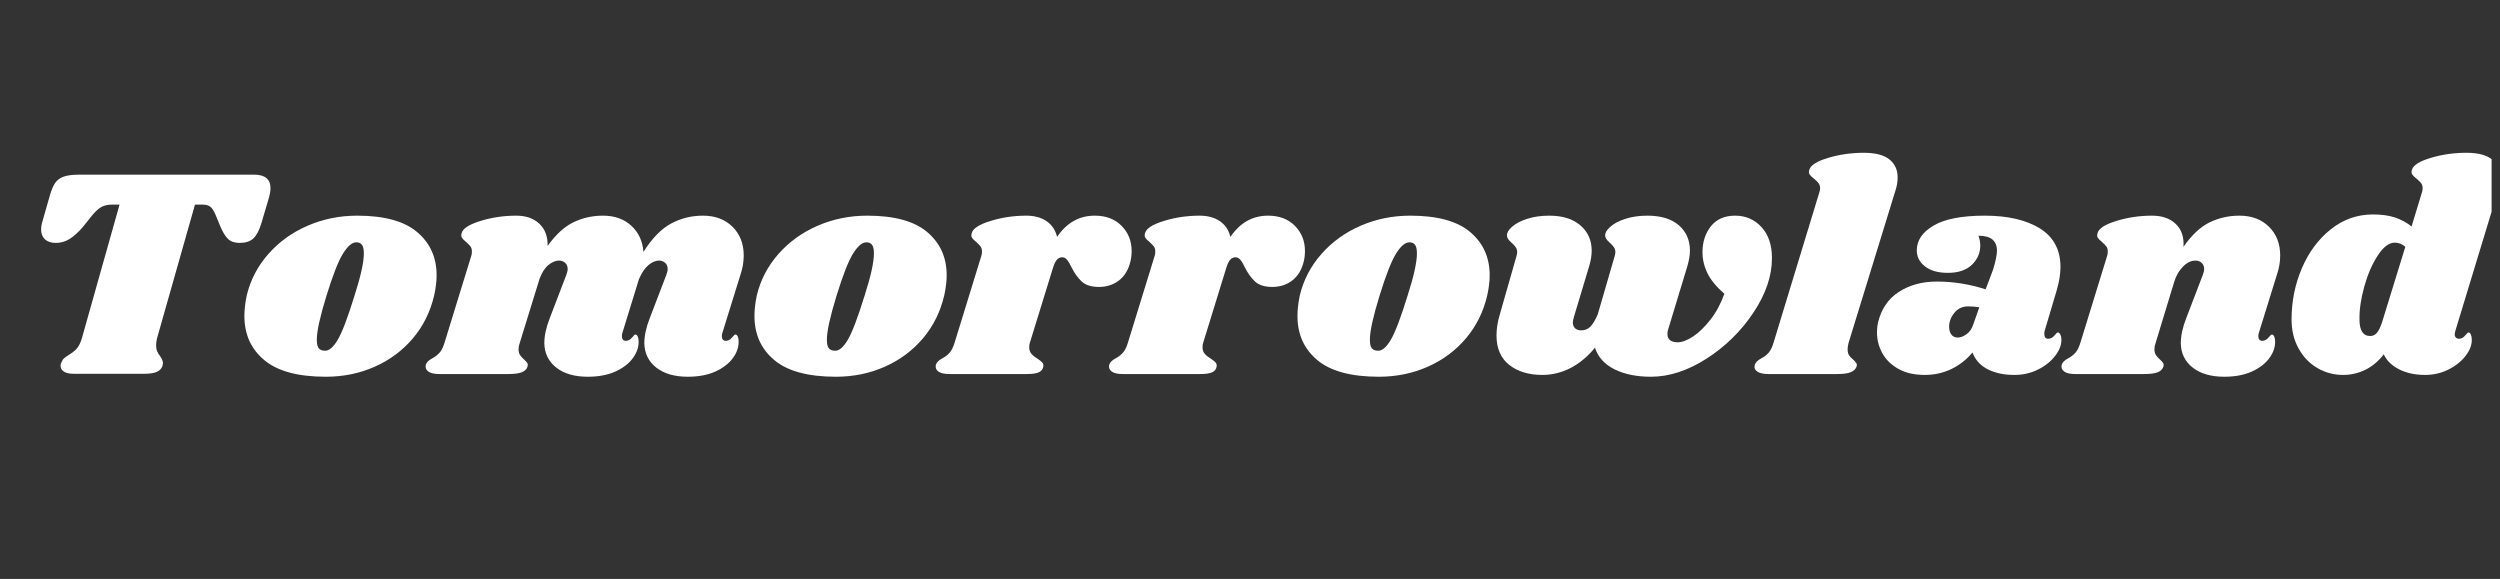 <svg xmlns="http://www.w3.org/2000/svg" xmlns:xlink="http://www.w3.org/1999/xlink" width="950" zoomAndPan="magnify" viewBox="0 0 712.5 165" height="220" preserveAspectRatio="xMidYMid meet" version="1.0"><rect x="0" y="0" width="712.5" height="165" fill="#333333" stroke="none"/><defs><g/><clipPath id="5c1ce8f18e"><path d="M 653 43 L 710.105 43 L 710.105 107 L 653 107 Z M 653 43 " clip-rule="nonzero"/></clipPath></defs><g fill="#ffffff" fill-opacity="1"><g transform="translate(4.041, 106.604)"><g><path d="M 68.344 -56.828 C 71.477 -56.828 73.047 -55.547 73.047 -52.984 C 73.047 -52.191 72.875 -51.195 72.531 -50 L 70.484 -43.094 C 69.859 -40.988 69.086 -39.508 68.172 -38.656 C 67.266 -37.801 65.957 -37.375 64.25 -37.375 C 62.832 -37.375 61.738 -37.742 60.969 -38.484 C 60.195 -39.223 59.473 -40.391 58.797 -41.984 L 57.344 -45.484 C 56.883 -46.555 56.398 -47.289 55.891 -47.688 C 55.379 -48.094 54.582 -48.297 53.5 -48.297 L 51.531 -48.297 L 40.703 -10.156 C 40.535 -9.414 40.453 -8.758 40.453 -8.188 C 40.453 -7.508 40.551 -6.941 40.75 -6.484 C 40.945 -6.023 41.242 -5.539 41.641 -5.031 C 42.148 -4.238 42.406 -3.586 42.406 -3.078 C 42.406 -2.961 42.348 -2.676 42.234 -2.219 C 41.953 -1.477 41.398 -0.938 40.578 -0.594 C 39.754 -0.25 38.57 -0.078 37.031 -0.078 L 16.984 -0.078 C 15.785 -0.078 14.859 -0.273 14.203 -0.672 C 13.547 -1.078 13.219 -1.648 13.219 -2.391 C 13.219 -2.734 13.305 -3.07 13.484 -3.406 C 13.711 -3.926 13.984 -4.312 14.297 -4.562 C 14.609 -4.82 15.078 -5.148 15.703 -5.547 C 16.555 -6.055 17.266 -6.625 17.828 -7.25 C 18.398 -7.875 18.883 -8.844 19.281 -10.156 L 30.031 -48.297 L 28.078 -48.297 C 26.828 -48.297 25.801 -48.094 25 -47.688 C 24.207 -47.289 23.352 -46.555 22.438 -45.484 L 19.625 -41.984 C 18.312 -40.441 17.047 -39.285 15.828 -38.516 C 14.609 -37.754 13.285 -37.375 11.859 -37.375 C 10.547 -37.375 9.52 -37.711 8.781 -38.391 C 8.039 -39.078 7.672 -40.02 7.672 -41.219 C 7.672 -41.781 7.758 -42.406 7.938 -43.094 L 10.156 -50.859 C 10.613 -52.453 11.125 -53.66 11.688 -54.484 C 12.258 -55.305 13.07 -55.898 14.125 -56.266 C 15.176 -56.641 16.664 -56.828 18.594 -56.828 Z M 68.344 -56.828 "/></g></g></g><g fill="#ffffff" fill-opacity="1"><g transform="translate(68.792, 106.604)"><g><path d="M 33.016 -45.141 C 40.754 -45.141 46.457 -43.57 50.125 -40.438 C 53.801 -37.312 55.641 -33.219 55.641 -28.156 C 55.641 -26.445 55.41 -24.539 54.953 -22.438 C 53.867 -17.77 51.848 -13.688 48.891 -10.188 C 45.93 -6.695 42.305 -4 38.016 -2.094 C 33.723 -0.188 29.07 0.766 24.062 0.766 C 16.156 0.766 10.312 -0.812 6.531 -3.969 C 2.75 -7.125 0.859 -11.316 0.859 -16.547 C 0.859 -18.316 1.082 -20.281 1.531 -22.438 C 2.613 -26.875 4.676 -30.812 7.719 -34.25 C 10.758 -37.695 14.484 -40.375 18.891 -42.281 C 23.305 -44.188 28.016 -45.141 33.016 -45.141 Z M 32.766 -37.547 C 31.566 -37.547 30.301 -36.477 28.969 -34.344 C 27.633 -32.207 26.055 -28.18 24.234 -22.266 C 22.41 -16.348 21.5 -12.195 21.5 -9.812 C 21.5 -8.562 21.695 -7.723 22.094 -7.297 C 22.5 -6.867 23.039 -6.656 23.719 -6.656 C 24.914 -6.539 26.156 -7.562 27.438 -9.719 C 28.719 -11.883 30.32 -16.098 32.25 -22.359 C 34.02 -27.867 34.906 -31.879 34.906 -34.391 C 34.906 -35.578 34.719 -36.398 34.344 -36.859 C 33.977 -37.316 33.453 -37.547 32.766 -37.547 Z M 32.766 -37.547 "/></g></g></g><g fill="#ffffff" fill-opacity="1"><g transform="translate(124.756, 106.604)"><g><path d="M 81.141 -11.781 C 81.023 -11.551 80.969 -11.207 80.969 -10.75 C 80.969 -10.352 81.066 -10.039 81.266 -9.812 C 81.473 -9.582 81.742 -9.469 82.078 -9.469 C 82.766 -9.469 83.348 -9.766 83.828 -10.359 C 84.316 -10.961 84.645 -11.266 84.812 -11.266 C 85.102 -11.266 85.332 -11.078 85.5 -10.703 C 85.664 -10.336 85.75 -9.898 85.75 -9.391 C 85.812 -7.734 85.27 -6.125 84.125 -4.562 C 82.988 -3 81.328 -1.719 79.141 -0.719 C 76.953 0.27 74.32 0.766 71.25 0.766 C 67.5 0.766 64.516 -0.098 62.297 -1.828 C 60.078 -3.566 58.938 -5.883 58.875 -8.781 C 58.875 -10.895 59.383 -13.258 60.406 -15.875 L 65.109 -28.156 C 65.391 -28.895 65.531 -29.492 65.531 -29.953 C 65.531 -30.691 65.285 -31.273 64.797 -31.703 C 64.316 -32.129 63.738 -32.344 63.062 -32.344 C 62.094 -32.344 61.094 -31.914 60.062 -31.062 C 59.039 -30.207 58.133 -28.867 57.344 -27.047 L 52.641 -11.781 C 52.535 -11.551 52.484 -11.207 52.484 -10.75 C 52.484 -10.352 52.582 -10.039 52.781 -9.812 C 52.977 -9.582 53.25 -9.469 53.594 -9.469 C 54.27 -9.469 54.848 -9.766 55.328 -10.359 C 55.816 -10.961 56.145 -11.266 56.312 -11.266 C 56.602 -11.266 56.832 -11.078 57 -10.703 C 57.164 -10.336 57.25 -9.898 57.25 -9.391 C 57.312 -7.734 56.77 -6.125 55.625 -4.562 C 54.488 -3 52.828 -1.719 50.641 -0.719 C 48.453 0.27 45.82 0.766 42.75 0.766 C 39 0.766 36.016 -0.098 33.797 -1.828 C 31.578 -3.566 30.438 -5.883 30.375 -8.781 C 30.375 -10.895 30.883 -13.258 31.906 -15.875 L 36.609 -28.156 C 36.891 -28.895 37.031 -29.492 37.031 -29.953 C 37.031 -30.691 36.785 -31.273 36.297 -31.703 C 35.816 -32.129 35.238 -32.344 34.562 -32.344 C 33.594 -32.344 32.594 -31.926 31.562 -31.094 C 30.539 -30.27 29.691 -28.953 29.016 -27.141 L 23.375 -8.875 C 23.145 -8.25 23.031 -7.648 23.031 -7.078 C 23.031 -6.398 23.172 -5.848 23.453 -5.422 C 23.742 -4.992 24.145 -4.551 24.656 -4.094 C 25.051 -3.75 25.332 -3.438 25.5 -3.156 C 25.676 -2.875 25.707 -2.535 25.594 -2.141 C 25.363 -1.398 24.82 -0.859 23.969 -0.516 C 23.125 -0.172 21.789 0 19.969 0 L 0.516 0 C -0.961 0 -2.031 -0.238 -2.688 -0.719 C -3.344 -1.207 -3.582 -1.848 -3.406 -2.641 C -3.188 -3.328 -2.594 -3.926 -1.625 -4.438 C -0.77 -4.895 -0.062 -5.438 0.5 -6.062 C 1.07 -6.688 1.562 -7.68 1.969 -9.047 L 9.562 -33.703 C 9.676 -33.984 9.734 -34.383 9.734 -34.906 C 9.734 -35.531 9.602 -36.008 9.344 -36.344 C 9.082 -36.688 8.672 -37.113 8.109 -37.625 C 7.535 -38.082 7.133 -38.484 6.906 -38.828 C 6.676 -39.172 6.648 -39.625 6.828 -40.188 C 7.172 -41.5 8.961 -42.648 12.203 -43.641 C 15.441 -44.641 18.828 -45.141 22.359 -45.141 C 25.141 -45.141 27.344 -44.367 28.969 -42.828 C 30.594 -41.297 31.375 -39.191 31.312 -36.516 C 33.645 -39.766 36.102 -42.016 38.688 -43.266 C 41.281 -44.516 44.082 -45.141 47.094 -45.141 C 50.395 -45.141 53.082 -44.188 55.156 -42.281 C 57.238 -40.375 58.395 -37.883 58.625 -34.812 C 61.07 -38.676 63.688 -41.363 66.469 -42.875 C 69.258 -44.383 72.301 -45.141 75.594 -45.141 C 79.07 -45.141 81.875 -44.086 84 -41.984 C 86.133 -39.879 87.203 -37.148 87.203 -33.797 C 87.203 -32.023 86.922 -30.285 86.359 -28.578 Z M 81.141 -11.781 "/></g></g></g><g fill="#ffffff" fill-opacity="1"><g transform="translate(214.162, 106.604)"><g><path d="M 33.016 -45.141 C 40.754 -45.141 46.457 -43.57 50.125 -40.438 C 53.801 -37.312 55.641 -33.219 55.641 -28.156 C 55.641 -26.445 55.41 -24.539 54.953 -22.438 C 53.867 -17.77 51.848 -13.688 48.891 -10.188 C 45.93 -6.695 42.305 -4 38.016 -2.094 C 33.723 -0.188 29.07 0.766 24.062 0.766 C 16.156 0.766 10.312 -0.812 6.531 -3.969 C 2.75 -7.125 0.859 -11.316 0.859 -16.547 C 0.859 -18.316 1.082 -20.281 1.531 -22.438 C 2.613 -26.875 4.676 -30.812 7.719 -34.25 C 10.758 -37.695 14.484 -40.375 18.891 -42.281 C 23.305 -44.188 28.016 -45.141 33.016 -45.141 Z M 32.766 -37.547 C 31.566 -37.547 30.301 -36.477 28.969 -34.344 C 27.633 -32.207 26.055 -28.18 24.234 -22.266 C 22.41 -16.348 21.5 -12.195 21.5 -9.812 C 21.5 -8.562 21.695 -7.723 22.094 -7.297 C 22.5 -6.867 23.039 -6.656 23.719 -6.656 C 24.914 -6.539 26.156 -7.562 27.438 -9.719 C 28.719 -11.883 30.32 -16.098 32.25 -22.359 C 34.02 -27.867 34.906 -31.879 34.906 -34.391 C 34.906 -35.578 34.719 -36.398 34.344 -36.859 C 33.977 -37.316 33.453 -37.547 32.766 -37.547 Z M 32.766 -37.547 "/></g></g></g><g fill="#ffffff" fill-opacity="1"><g transform="translate(270.126, 106.604)"><g><path d="M 41.891 -45.141 C 45.078 -45.141 47.625 -44.172 49.531 -42.234 C 51.438 -40.305 52.391 -37.914 52.391 -35.062 C 52.391 -33.988 52.273 -32.992 52.047 -32.078 C 51.484 -29.742 50.406 -27.953 48.812 -26.703 C 47.219 -25.453 45.312 -24.828 43.094 -24.828 C 40.926 -24.828 39.285 -25.336 38.172 -26.359 C 37.066 -27.391 36.086 -28.758 35.234 -30.469 C 34.785 -31.426 34.359 -32.133 33.953 -32.594 C 33.555 -33.051 33.102 -33.281 32.594 -33.281 C 32.02 -33.281 31.52 -33.051 31.094 -32.594 C 30.676 -32.133 30.297 -31.336 29.953 -30.203 L 23.375 -8.875 C 23.258 -8.594 23.203 -8.164 23.203 -7.594 C 23.203 -6.852 23.414 -6.238 23.844 -5.75 C 24.27 -5.27 24.852 -4.805 25.594 -4.359 C 26.281 -3.898 26.738 -3.523 26.969 -3.234 C 27.195 -2.953 27.281 -2.586 27.219 -2.141 C 27.102 -1.398 26.691 -0.859 25.984 -0.516 C 25.273 -0.172 24.066 0 22.359 0 L 0.516 0 C -0.961 0 -2.031 -0.238 -2.688 -0.719 C -3.344 -1.207 -3.582 -1.848 -3.406 -2.641 C -3.188 -3.328 -2.594 -3.926 -1.625 -4.438 C -0.77 -4.895 -0.062 -5.438 0.5 -6.062 C 1.07 -6.688 1.562 -7.68 1.969 -9.047 L 9.562 -33.703 C 9.676 -33.984 9.734 -34.383 9.734 -34.906 C 9.734 -35.531 9.602 -36.008 9.344 -36.344 C 9.082 -36.688 8.672 -37.113 8.109 -37.625 C 7.535 -38.082 7.133 -38.484 6.906 -38.828 C 6.676 -39.172 6.648 -39.625 6.828 -40.188 C 7.172 -41.5 8.961 -42.648 12.203 -43.641 C 15.441 -44.641 18.828 -45.141 22.359 -45.141 C 24.691 -45.141 26.625 -44.613 28.156 -43.562 C 29.695 -42.508 30.691 -41.016 31.141 -39.078 C 33.867 -43.117 37.453 -45.141 41.891 -45.141 Z M 41.891 -45.141 "/></g></g></g><g fill="#ffffff" fill-opacity="1"><g transform="translate(319.521, 106.604)"><g><path d="M 41.891 -45.141 C 45.078 -45.141 47.625 -44.172 49.531 -42.234 C 51.438 -40.305 52.391 -37.914 52.391 -35.062 C 52.391 -33.988 52.273 -32.992 52.047 -32.078 C 51.484 -29.742 50.406 -27.953 48.812 -26.703 C 47.219 -25.453 45.312 -24.828 43.094 -24.828 C 40.926 -24.828 39.285 -25.336 38.172 -26.359 C 37.066 -27.391 36.086 -28.758 35.234 -30.469 C 34.785 -31.426 34.359 -32.133 33.953 -32.594 C 33.555 -33.051 33.102 -33.281 32.594 -33.281 C 32.02 -33.281 31.52 -33.051 31.094 -32.594 C 30.676 -32.133 30.297 -31.336 29.953 -30.203 L 23.375 -8.875 C 23.258 -8.594 23.203 -8.164 23.203 -7.594 C 23.203 -6.852 23.414 -6.238 23.844 -5.75 C 24.27 -5.27 24.852 -4.805 25.594 -4.359 C 26.281 -3.898 26.738 -3.523 26.969 -3.234 C 27.195 -2.953 27.281 -2.586 27.219 -2.141 C 27.102 -1.398 26.691 -0.859 25.984 -0.516 C 25.273 -0.172 24.066 0 22.359 0 L 0.516 0 C -0.961 0 -2.031 -0.238 -2.688 -0.719 C -3.344 -1.207 -3.582 -1.848 -3.406 -2.641 C -3.188 -3.328 -2.594 -3.926 -1.625 -4.438 C -0.77 -4.895 -0.062 -5.438 0.5 -6.062 C 1.07 -6.688 1.562 -7.68 1.969 -9.047 L 9.562 -33.703 C 9.676 -33.984 9.734 -34.383 9.734 -34.906 C 9.734 -35.531 9.602 -36.008 9.344 -36.344 C 9.082 -36.688 8.672 -37.113 8.109 -37.625 C 7.535 -38.082 7.133 -38.484 6.906 -38.828 C 6.676 -39.172 6.648 -39.625 6.828 -40.188 C 7.172 -41.5 8.961 -42.648 12.203 -43.641 C 15.441 -44.641 18.828 -45.141 22.359 -45.141 C 24.691 -45.141 26.625 -44.613 28.156 -43.562 C 29.695 -42.508 30.691 -41.016 31.141 -39.078 C 33.867 -43.117 37.453 -45.141 41.891 -45.141 Z M 41.891 -45.141 "/></g></g></g><g fill="#ffffff" fill-opacity="1"><g transform="translate(368.917, 106.604)"><g><path d="M 33.016 -45.141 C 40.754 -45.141 46.457 -43.57 50.125 -40.438 C 53.801 -37.312 55.641 -33.219 55.641 -28.156 C 55.641 -26.445 55.41 -24.539 54.953 -22.438 C 53.867 -17.77 51.848 -13.688 48.891 -10.188 C 45.93 -6.695 42.305 -4 38.016 -2.094 C 33.723 -0.188 29.07 0.766 24.062 0.766 C 16.156 0.766 10.312 -0.812 6.531 -3.969 C 2.75 -7.125 0.859 -11.316 0.859 -16.547 C 0.859 -18.316 1.082 -20.281 1.531 -22.438 C 2.613 -26.875 4.676 -30.812 7.719 -34.25 C 10.758 -37.695 14.484 -40.375 18.891 -42.281 C 23.305 -44.188 28.016 -45.141 33.016 -45.141 Z M 32.766 -37.547 C 31.566 -37.547 30.301 -36.477 28.969 -34.344 C 27.633 -32.207 26.055 -28.18 24.234 -22.266 C 22.41 -16.348 21.5 -12.195 21.5 -9.812 C 21.5 -8.562 21.695 -7.723 22.094 -7.297 C 22.5 -6.867 23.039 -6.656 23.719 -6.656 C 24.914 -6.539 26.156 -7.562 27.438 -9.719 C 28.719 -11.883 30.32 -16.098 32.25 -22.359 C 34.02 -27.867 34.906 -31.879 34.906 -34.391 C 34.906 -35.578 34.719 -36.398 34.344 -36.859 C 33.977 -37.316 33.453 -37.547 32.766 -37.547 Z M 32.766 -37.547 "/></g></g></g><g fill="#ffffff" fill-opacity="1"><g transform="translate(424.881, 106.604)"><g><path d="M 80.125 -33.016 C 80.125 -27.953 78.359 -22.773 74.828 -17.484 C 71.305 -12.203 66.859 -7.836 61.484 -4.391 C 56.109 -0.953 50.832 0.766 45.656 0.766 C 41.551 0.766 38.078 0.055 35.234 -1.359 C 32.391 -2.785 30.539 -4.836 29.688 -7.516 C 27.582 -4.953 25.25 -3.016 22.688 -1.703 C 20.133 -0.398 17.461 0.25 14.672 0.25 C 10.805 0.25 7.664 -0.703 5.25 -2.609 C 2.832 -4.516 1.625 -7.312 1.625 -11 C 1.625 -12.938 1.938 -14.93 2.562 -16.984 L 7.344 -33.703 C 7.457 -34.16 7.516 -34.504 7.516 -34.734 C 7.516 -35.297 7.367 -35.773 7.078 -36.172 C 6.797 -36.578 6.398 -37.004 5.891 -37.453 C 5.035 -38.191 4.609 -38.848 4.609 -39.422 C 4.547 -40.211 5.023 -41.062 6.047 -41.969 C 7.078 -42.883 8.516 -43.641 10.359 -44.234 C 12.211 -44.836 14.305 -45.141 16.641 -45.141 C 20.453 -45.141 23.422 -44.211 25.547 -42.359 C 27.68 -40.516 28.75 -38.113 28.75 -35.156 C 28.75 -33.844 28.523 -32.422 28.078 -30.891 L 23.719 -16.391 C 23.488 -15.586 23.375 -15.047 23.375 -14.766 C 23.375 -14.023 23.586 -13.453 24.016 -13.047 C 24.441 -12.648 25.023 -12.453 25.766 -12.453 C 26.797 -12.453 27.664 -12.805 28.375 -13.516 C 29.082 -14.234 29.781 -15.391 30.469 -16.984 L 35.328 -33.703 C 35.441 -34.16 35.5 -34.504 35.5 -34.734 C 35.5 -35.297 35.352 -35.773 35.062 -36.172 C 34.781 -36.578 34.383 -37.004 33.875 -37.453 C 33.02 -38.191 32.594 -38.848 32.594 -39.422 C 32.539 -40.211 33.023 -41.062 34.047 -41.969 C 35.066 -42.883 36.5 -43.641 38.344 -44.234 C 40.195 -44.836 42.289 -45.141 44.625 -45.141 C 48.488 -45.141 51.473 -44.227 53.578 -42.406 C 55.691 -40.582 56.75 -38.164 56.75 -35.156 C 56.75 -33.957 56.52 -32.535 56.062 -30.891 L 50.516 -12.625 C 50.398 -12.344 50.344 -11.914 50.344 -11.344 C 50.344 -10.602 50.598 -10.035 51.109 -9.641 C 51.617 -9.242 52.332 -9.047 53.25 -9.047 C 54.5 -9.047 55.961 -9.598 57.641 -10.703 C 59.316 -11.816 60.961 -13.41 62.578 -15.484 C 64.203 -17.555 65.531 -20.02 66.562 -22.875 C 64.281 -24.863 62.672 -26.82 61.734 -28.75 C 60.797 -30.688 60.328 -32.68 60.328 -34.734 C 60.328 -37.629 61.125 -40.086 62.719 -42.109 C 64.312 -44.129 66.613 -45.141 69.625 -45.141 C 72.645 -45.141 75.148 -44.055 77.141 -41.891 C 79.129 -39.734 80.125 -36.773 80.125 -33.016 Z M 80.125 -33.016 "/></g></g></g><g fill="#ffffff" fill-opacity="1"><g transform="translate(503.964, 106.604)"><g><path d="M 27.219 -63.062 C 30.52 -63.062 32.953 -62.43 34.516 -61.172 C 36.078 -59.922 36.859 -58.219 36.859 -56.062 C 36.859 -54.812 36.66 -53.586 36.266 -52.391 L 22.875 -8.875 C 22.695 -8.188 22.609 -7.586 22.609 -7.078 C 22.609 -6.336 22.75 -5.754 23.031 -5.328 C 23.32 -4.898 23.723 -4.488 24.234 -4.094 C 24.629 -3.695 24.91 -3.367 25.078 -3.109 C 25.254 -2.859 25.285 -2.535 25.172 -2.141 C 24.891 -1.398 24.32 -0.859 23.469 -0.516 C 22.613 -0.172 21.305 0 19.547 0 L 0.078 0 C -1.398 0 -2.477 -0.238 -3.156 -0.719 C -3.844 -1.207 -4.07 -1.848 -3.844 -2.641 C -3.613 -3.328 -3.016 -3.926 -2.047 -4.438 C -1.191 -4.895 -0.484 -5.438 0.078 -6.062 C 0.648 -6.688 1.133 -7.68 1.531 -9.047 L 14.5 -51.625 C 14.676 -52.133 14.766 -52.562 14.766 -52.906 C 14.766 -53.531 14.609 -54.039 14.297 -54.438 C 13.984 -54.832 13.57 -55.234 13.062 -55.641 C 12.488 -56.086 12.07 -56.484 11.812 -56.828 C 11.562 -57.172 11.52 -57.625 11.688 -58.188 C 12.031 -59.5 13.82 -60.641 17.062 -61.609 C 20.301 -62.578 23.688 -63.062 27.219 -63.062 Z M 27.219 -63.062 "/></g></g></g><g fill="#ffffff" fill-opacity="1"><g transform="translate(535.188, 106.604)"><g><path d="M 30.469 -45.141 C 37.008 -45.141 42.238 -43.93 46.156 -41.516 C 50.082 -39.098 52.047 -35.414 52.047 -30.469 C 52.047 -28.582 51.707 -26.445 51.031 -24.062 L 47.531 -12.281 C 47.469 -12.062 47.438 -11.781 47.438 -11.438 C 47.438 -10.52 47.805 -10.062 48.547 -10.062 C 49.234 -10.062 49.816 -10.359 50.297 -10.953 C 50.785 -11.555 51.113 -11.859 51.281 -11.859 C 51.562 -11.859 51.801 -11.66 52 -11.266 C 52.207 -10.867 52.312 -10.41 52.312 -9.891 C 52.363 -8.359 51.773 -6.797 50.547 -5.203 C 49.328 -3.609 47.691 -2.301 45.641 -1.281 C 43.598 -0.258 41.352 0.25 38.906 0.25 C 35.945 0.25 33.414 -0.285 31.312 -1.359 C 29.207 -2.441 27.758 -4.035 26.969 -6.141 C 25.258 -4.098 23.238 -2.52 20.906 -1.406 C 18.57 -0.301 16.066 0.25 13.391 0.25 C 10.379 0.25 7.848 -0.332 5.797 -1.5 C 3.754 -2.664 2.234 -4.172 1.234 -6.016 C 0.242 -7.859 -0.25 -9.805 -0.25 -11.859 C -0.25 -12.766 -0.164 -13.645 0 -14.5 C 0.906 -18.426 2.879 -21.383 5.922 -23.375 C 8.973 -25.363 12.602 -26.359 16.812 -26.359 C 21.531 -26.359 26.164 -25.617 30.719 -24.141 L 32.844 -29.781 C 33.582 -32.164 33.953 -34.016 33.953 -35.328 C 33.898 -36.691 33.445 -37.711 32.594 -38.391 C 31.738 -39.078 30.43 -39.422 28.672 -39.422 C 29.016 -38.516 29.188 -37.578 29.188 -36.609 C 29.188 -34.504 28.391 -32.68 26.797 -31.141 C 25.203 -29.609 22.926 -28.844 19.969 -28.844 C 17.176 -28.844 15 -29.453 13.438 -30.672 C 11.875 -31.898 11.094 -33.422 11.094 -35.234 C 11.094 -38.078 12.688 -40.438 15.875 -42.312 C 19.062 -44.195 23.926 -45.141 30.469 -45.141 Z M 25.688 -19.281 C 24.094 -19.281 22.797 -18.664 21.797 -17.438 C 20.805 -16.219 20.312 -14.898 20.312 -13.484 C 20.312 -12.566 20.523 -11.82 20.953 -11.25 C 21.379 -10.688 21.988 -10.406 22.781 -10.406 C 23.52 -10.406 24.328 -10.703 25.203 -11.297 C 26.086 -11.898 26.734 -12.801 27.141 -14 L 28.922 -19.031 C 27.953 -19.195 26.875 -19.281 25.688 -19.281 Z M 25.688 -19.281 "/></g></g></g><g fill="#ffffff" fill-opacity="1"><g transform="translate(590.981, 106.604)"><g><path d="M 52.812 -11.781 C 52.695 -11.551 52.641 -11.207 52.641 -10.75 C 52.641 -10.352 52.738 -10.039 52.938 -9.812 C 53.145 -9.582 53.414 -9.469 53.75 -9.469 C 54.438 -9.469 55.02 -9.766 55.5 -10.359 C 55.988 -10.961 56.316 -11.266 56.484 -11.266 C 56.766 -11.266 56.988 -11.078 57.156 -10.703 C 57.332 -10.336 57.422 -9.898 57.422 -9.391 C 57.484 -7.734 56.941 -6.125 55.797 -4.562 C 54.66 -3 53 -1.719 50.812 -0.719 C 48.625 0.27 45.992 0.766 42.922 0.766 C 39.16 0.766 36.172 -0.098 33.953 -1.828 C 31.734 -3.566 30.598 -5.883 30.547 -8.781 C 30.547 -10.895 31.055 -13.258 32.078 -15.875 L 36.781 -28.156 C 37.062 -28.895 37.203 -29.492 37.203 -29.953 C 37.203 -30.691 36.957 -31.273 36.469 -31.703 C 35.988 -32.129 35.41 -32.344 34.734 -32.344 C 33.473 -32.344 32.273 -31.758 31.141 -30.594 C 30.004 -29.426 29.18 -27.988 28.672 -26.281 L 23.375 -8.875 C 23.145 -8.25 23.031 -7.648 23.031 -7.078 C 23.031 -6.398 23.172 -5.848 23.453 -5.422 C 23.742 -4.992 24.145 -4.551 24.656 -4.094 C 25.051 -3.75 25.332 -3.438 25.5 -3.156 C 25.676 -2.875 25.707 -2.535 25.594 -2.141 C 25.363 -1.398 24.82 -0.859 23.969 -0.516 C 23.125 -0.172 21.789 0 19.969 0 L 0.516 0 C -0.961 0 -2.031 -0.238 -2.688 -0.719 C -3.344 -1.207 -3.582 -1.848 -3.406 -2.641 C -3.188 -3.328 -2.594 -3.926 -1.625 -4.438 C -0.77 -4.895 -0.062 -5.438 0.5 -6.062 C 1.07 -6.688 1.562 -7.68 1.969 -9.047 L 9.562 -33.703 C 9.676 -33.984 9.734 -34.383 9.734 -34.906 C 9.734 -35.531 9.602 -36.008 9.344 -36.344 C 9.082 -36.688 8.672 -37.113 8.109 -37.625 C 7.535 -38.082 7.133 -38.484 6.906 -38.828 C 6.676 -39.172 6.648 -39.625 6.828 -40.188 C 7.172 -41.5 8.961 -42.648 12.203 -43.641 C 15.441 -44.641 18.828 -45.141 22.359 -45.141 C 25.203 -45.141 27.445 -44.359 29.094 -42.797 C 30.75 -41.234 31.488 -39.055 31.312 -36.266 C 33.645 -39.617 36.117 -41.938 38.734 -43.219 C 41.348 -44.5 44.191 -45.141 47.266 -45.141 C 50.742 -45.141 53.547 -44.086 55.672 -41.984 C 57.805 -39.879 58.875 -37.148 58.875 -33.797 C 58.875 -32.023 58.586 -30.285 58.016 -28.578 Z M 52.812 -11.781 "/></g></g></g><g clip-path="url(#5c1ce8f18e)"><g fill="#ffffff" fill-opacity="1"><g transform="translate(652.064, 106.604)"><g><path d="M 47.703 -12.281 C 47.586 -11.832 47.531 -11.52 47.531 -11.344 C 47.531 -10.945 47.641 -10.633 47.859 -10.406 C 48.086 -10.176 48.375 -10.062 48.719 -10.062 C 49.406 -10.062 49.988 -10.359 50.469 -10.953 C 50.957 -11.555 51.285 -11.859 51.453 -11.859 C 51.734 -11.859 51.957 -11.66 52.125 -11.266 C 52.301 -10.867 52.391 -10.41 52.391 -9.891 C 52.453 -8.359 51.867 -6.797 50.641 -5.203 C 49.422 -3.609 47.785 -2.301 45.734 -1.281 C 43.68 -0.258 41.461 0.25 39.078 0.25 C 36.234 0.25 33.758 -0.285 31.656 -1.359 C 29.551 -2.441 28.102 -3.863 27.312 -5.625 C 25.77 -3.633 24.004 -2.156 22.016 -1.188 C 20.023 -0.227 17.922 0.25 15.703 0.25 C 13.086 0.25 10.656 -0.398 8.406 -1.703 C 6.156 -3.016 4.363 -4.879 3.031 -7.297 C 1.695 -9.711 1.031 -12.457 1.031 -15.531 C 1.031 -20.707 2.008 -25.582 3.969 -30.156 C 5.926 -34.738 8.672 -38.438 12.203 -41.25 C 15.734 -44.07 19.742 -45.484 24.234 -45.484 C 26.68 -45.484 28.77 -45.195 30.5 -44.625 C 32.238 -44.051 33.816 -43.195 35.234 -42.062 L 38.141 -51.625 C 38.305 -52.133 38.391 -52.562 38.391 -52.906 C 38.391 -53.531 38.234 -54.039 37.922 -54.438 C 37.609 -54.832 37.195 -55.234 36.688 -55.641 C 36.125 -56.086 35.711 -56.484 35.453 -56.828 C 35.191 -57.172 35.148 -57.625 35.328 -58.188 C 35.672 -59.5 37.461 -60.641 40.703 -61.609 C 43.941 -62.578 47.328 -63.062 50.859 -63.062 C 54.148 -63.062 56.578 -62.43 58.141 -61.172 C 59.711 -59.922 60.5 -58.219 60.5 -56.062 C 60.5 -54.812 60.301 -53.586 59.906 -52.391 Z M 33.453 -36.266 C 32.535 -37.055 31.539 -37.453 30.469 -37.453 C 28.812 -37.453 27.188 -36.227 25.594 -33.781 C 24 -31.344 22.719 -28.383 21.75 -24.906 C 20.789 -21.438 20.336 -18.312 20.391 -15.531 C 20.391 -12.406 21.414 -10.844 23.469 -10.844 C 24.207 -10.844 24.832 -11.141 25.344 -11.734 C 25.852 -12.328 26.336 -13.305 26.797 -14.672 Z M 33.453 -36.266 "/></g></g></g></g></svg>